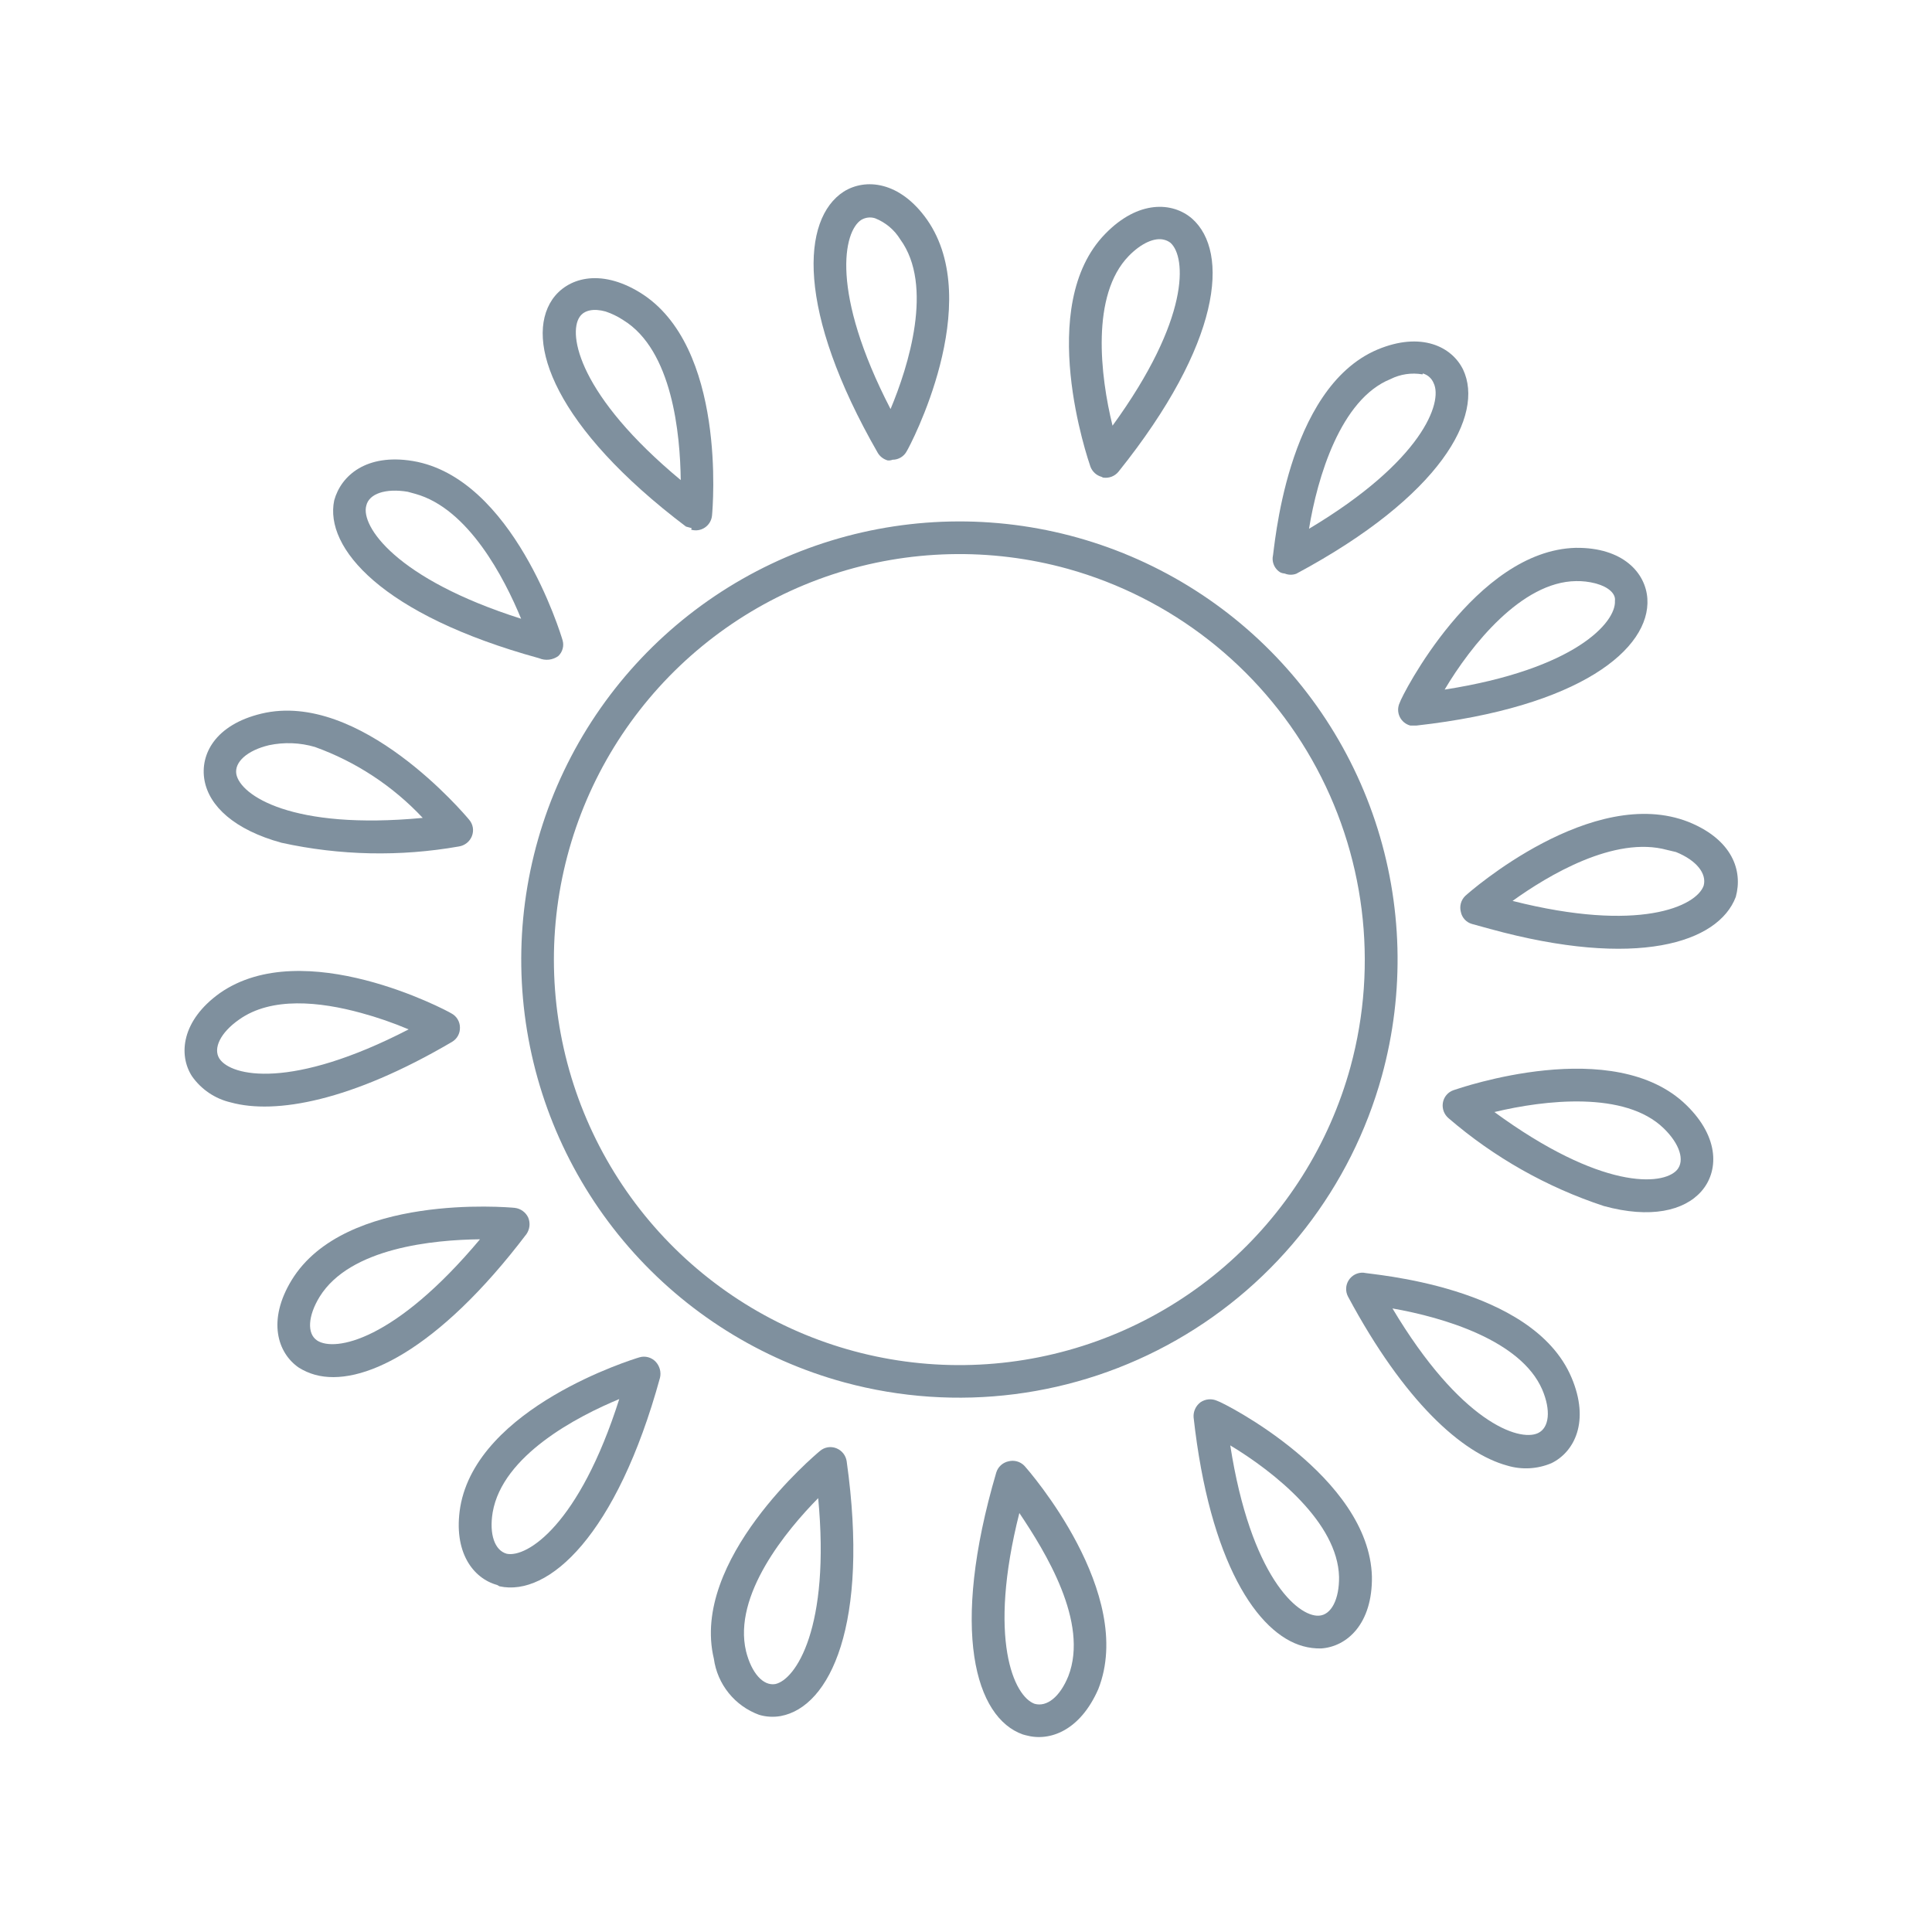 <svg width="77" height="77" viewBox="0 0 77 77" fill="none" xmlns="http://www.w3.org/2000/svg">
<g opacity="0.65">
<path d="M33.649 55.094C30.315 54.186 27.325 52.31 25.058 49.702C22.791 47.094 21.349 43.872 20.913 40.444C20.478 37.016 21.07 33.536 22.613 30.444C24.157 27.352 26.583 24.788 29.584 23.076C32.586 21.364 36.028 20.581 39.475 20.825C42.922 21.07 46.218 22.332 48.948 24.451C51.677 26.571 53.717 29.452 54.808 32.731C55.899 36.01 55.992 39.538 55.077 42.87C53.849 47.328 50.904 51.117 46.888 53.408C42.872 55.7 38.112 56.306 33.649 55.094ZM42.556 22.67C39.475 21.816 36.209 21.895 33.172 22.897C30.134 23.9 27.463 25.781 25.496 28.302C23.528 30.823 22.353 33.872 22.119 37.062C21.885 40.251 22.602 43.439 24.181 46.22C25.759 49.002 28.127 51.253 30.985 52.688C33.843 54.123 37.063 54.678 40.237 54.282C43.41 53.887 46.395 52.559 48.814 50.466C51.232 48.373 52.975 45.61 53.822 42.526C54.949 38.399 54.396 33.995 52.285 30.274C50.174 26.554 46.677 23.82 42.556 22.67Z" fill="#3A556A"/>
<path d="M43.901 19.004C43.801 18.976 43.709 18.925 43.632 18.855C43.555 18.784 43.496 18.697 43.459 18.599C43.37 18.332 41.24 12.187 44.053 9.316C45.369 7.964 46.737 8.043 47.511 8.714C49.008 10.043 48.684 13.679 44.578 18.799C44.505 18.889 44.409 18.958 44.301 18.999C44.192 19.04 44.075 19.052 43.96 19.034L43.901 19.004ZM46.402 9.557C46.026 9.453 45.49 9.684 44.982 10.206C43.475 11.762 43.849 14.969 44.34 16.966C47.44 12.703 47.279 10.243 46.652 9.679C46.578 9.621 46.493 9.58 46.402 9.557Z" fill="#3A556A"/>
<path d="M30.253 68.344C29.778 68.17 29.359 67.87 29.042 67.477C28.724 67.083 28.52 66.61 28.451 66.109C27.507 62.178 32.474 57.997 32.684 57.825C32.772 57.75 32.879 57.701 32.994 57.682C33.108 57.664 33.226 57.677 33.333 57.72C33.441 57.763 33.536 57.833 33.608 57.924C33.68 58.015 33.727 58.123 33.744 58.238C34.658 64.737 33.079 68.028 31.117 68.393C30.829 68.444 30.533 68.428 30.253 68.344ZM32.631 59.686C31.341 60.992 29.201 63.575 29.734 65.813C29.953 66.683 30.418 67.202 30.9 67.118C31.703 66.948 33.104 64.89 32.606 59.679L32.631 59.686Z" fill="#3A556A"/>
<path d="M63.92 48.066C61.651 47.318 59.551 46.131 57.74 44.573C57.651 44.5 57.582 44.404 57.54 44.296C57.499 44.187 57.487 44.07 57.505 43.955C57.523 43.841 57.572 43.733 57.646 43.644C57.72 43.555 57.818 43.488 57.927 43.45C58.194 43.362 64.327 41.228 67.211 44.044C68.563 45.36 68.487 46.716 67.803 47.486C67.12 48.256 65.777 48.576 63.92 48.066ZM59.552 44.315C63.799 47.425 66.271 47.268 66.838 46.627C67.156 46.256 66.948 45.591 66.308 44.97C64.765 43.467 61.558 43.841 59.565 44.319L59.552 44.315Z" fill="#3A556A"/>
<path d="M11.218 33.588C9.348 33.074 8.338 32.135 8.15 31.099C7.963 30.062 8.584 28.883 10.418 28.442C14.348 27.498 18.53 32.466 18.702 32.675C18.777 32.763 18.826 32.871 18.845 32.985C18.863 33.099 18.85 33.217 18.807 33.325C18.764 33.432 18.694 33.527 18.603 33.599C18.512 33.671 18.404 33.718 18.289 33.736C15.945 34.149 13.543 34.099 11.218 33.588ZM12.55 29.77C11.956 29.596 11.327 29.572 10.721 29.7C9.854 29.907 9.335 30.372 9.419 30.853C9.579 31.694 11.624 33.092 16.848 32.597C15.659 31.328 14.186 30.359 12.55 29.77Z" fill="#3A556A"/>
<path d="M56.211 28.918C56.118 28.894 56.031 28.849 55.957 28.788C55.883 28.726 55.824 28.649 55.783 28.562C55.742 28.474 55.722 28.379 55.722 28.283C55.723 28.187 55.745 28.092 55.787 28.005C55.859 27.741 58.803 21.938 62.799 21.834C64.681 21.811 65.589 22.83 65.656 23.861C65.784 25.853 62.984 28.187 56.454 28.917L56.211 28.918ZM63.571 23.247C63.324 23.184 63.068 23.155 62.813 23.16C60.646 23.186 58.631 25.709 57.576 27.484C62.779 26.673 64.413 24.801 64.363 23.951C64.405 23.652 64.086 23.389 63.622 23.261L63.571 23.247Z" fill="#3A556A"/>
<path d="M12.559 54.793C12.329 54.729 12.111 54.633 11.909 54.507C11.057 53.922 10.645 52.621 11.626 51.015C13.752 47.55 20.211 48.11 20.513 48.139C20.63 48.152 20.74 48.195 20.835 48.264C20.93 48.332 21.005 48.424 21.054 48.531C21.097 48.637 21.113 48.753 21.101 48.867C21.088 48.981 21.047 49.091 20.982 49.185C17.449 53.842 14.366 55.289 12.559 54.793ZM19.13 49.392C17.289 49.413 13.951 49.724 12.738 51.684C12.272 52.447 12.227 53.15 12.638 53.425C13.347 53.889 15.738 53.44 19.13 49.392Z" fill="#3A556A"/>
<path d="M51.934 65.609C50.115 65.11 48.211 62.266 47.571 56.489C47.562 56.374 47.583 56.26 47.631 56.155C47.678 56.05 47.752 55.959 47.843 55.889C47.94 55.823 48.051 55.782 48.168 55.772C48.284 55.761 48.401 55.781 48.508 55.829C48.771 55.901 54.575 58.845 54.678 62.841C54.701 64.723 53.683 65.631 52.652 65.699C52.41 65.704 52.168 65.674 51.934 65.609ZM49.032 57.606C49.843 62.808 51.715 64.443 52.565 64.393C53.059 64.366 53.379 63.739 53.368 62.846C53.314 60.685 50.803 58.673 49.032 57.606Z" fill="#3A556A"/>
<path d="M27.564 21.048L27.338 20.986C22.098 17.023 20.895 13.589 22.01 11.938C22.595 11.087 23.896 10.675 25.502 11.656C28.966 13.782 28.407 20.241 28.378 20.543C28.369 20.639 28.34 20.732 28.291 20.815C28.242 20.898 28.176 20.969 28.097 21.023C28.017 21.078 27.927 21.114 27.831 21.129C27.736 21.144 27.639 21.138 27.547 21.111L27.564 21.048ZM24.133 12.414C23.669 12.286 23.285 12.356 23.102 12.63C22.628 13.323 23.077 15.767 27.131 19.134C27.108 17.306 26.8 13.956 24.836 12.755C24.617 12.611 24.381 12.496 24.133 12.414Z" fill="#3A556A"/>
<path d="M51.208 22.86C51.143 22.855 51.079 22.838 51.02 22.809C50.922 22.748 50.843 22.662 50.79 22.559C50.738 22.457 50.714 22.342 50.721 22.227C50.793 21.964 51.224 15.483 54.903 13.93C56.64 13.206 57.864 13.812 58.313 14.732C59.165 16.544 57.458 19.76 51.666 22.865C51.518 22.921 51.355 22.92 51.208 22.86ZM56.696 14.921C56.26 14.845 55.811 14.911 55.416 15.11C53.427 15.913 52.503 19.033 52.171 21.074C56.691 18.375 57.51 16.036 57.139 15.273C57.102 15.179 57.043 15.095 56.968 15.027C56.893 14.96 56.803 14.911 56.706 14.884L56.696 14.921Z" fill="#3A556A"/>
<path d="M19.812 63.169C18.859 62.907 18.052 61.862 18.343 60.066C19.02 56.082 25.226 54.171 25.49 54.095C25.602 54.062 25.722 54.062 25.834 54.093C25.947 54.124 26.05 54.185 26.13 54.27C26.21 54.355 26.267 54.457 26.298 54.569C26.328 54.681 26.331 54.799 26.304 54.912C24.581 61.186 21.866 63.652 19.906 63.222L19.812 63.169ZM24.697 55.753C22.992 56.458 20.029 58.006 19.636 60.273C19.49 61.151 19.718 61.794 20.195 61.925C20.999 62.092 23.084 60.788 24.684 55.749L24.697 55.753Z" fill="#3A556A"/>
<path d="M60.066 58.41C58.271 57.917 55.973 55.869 53.725 51.675C53.671 51.573 53.646 51.459 53.651 51.344C53.656 51.229 53.691 51.117 53.754 51.021C53.816 50.924 53.903 50.846 54.005 50.793C54.108 50.741 54.222 50.717 54.337 50.723C54.6 50.796 61.081 51.226 62.634 54.905C63.371 56.646 62.752 57.866 61.833 58.315C61.273 58.552 60.648 58.586 60.066 58.41ZM55.497 52.148C58.196 56.669 60.539 57.474 61.298 57.116C61.749 56.902 61.818 56.206 61.465 55.38C60.614 53.419 57.532 52.505 55.497 52.148Z" fill="#3A556A"/>
<path d="M21.484 26.233C15.21 24.509 12.923 21.83 13.32 19.942C13.593 18.951 14.604 18.068 16.451 18.373C20.451 19.04 22.346 25.255 22.422 25.519C22.454 25.63 22.455 25.746 22.424 25.857C22.394 25.968 22.334 26.068 22.25 26.147C22.141 26.226 22.013 26.276 21.878 26.291C21.744 26.306 21.608 26.286 21.484 26.233ZM16.537 19.678L16.248 19.599C15.371 19.453 14.703 19.674 14.597 20.158C14.377 20.961 15.755 23.067 20.769 24.66C20.105 23.047 18.67 20.265 16.55 19.682L16.537 19.678Z" fill="#3A556A"/>
<path d="M59.383 37.022L58.667 36.825C58.555 36.794 58.454 36.732 58.375 36.646C58.296 36.56 58.242 36.453 58.221 36.339C58.192 36.228 58.193 36.112 58.223 36.002C58.253 35.892 58.312 35.791 58.393 35.711C58.593 35.523 63.478 31.251 67.301 32.76C69.049 33.47 69.466 34.704 69.18 35.746C68.487 37.58 65.23 38.628 59.383 37.022ZM66.442 33.874C64.346 33.298 61.696 34.891 60.283 35.906C65.33 37.185 67.605 36.123 67.899 35.3C68.03 34.823 67.622 34.292 66.797 33.958L66.442 33.874Z" fill="#3A556A"/>
<path d="M9.198 43.937C8.571 43.792 8.019 43.419 7.65 42.891C7.102 42.039 7.234 40.672 8.762 39.58C12.103 37.245 17.804 40.269 17.987 40.387C18.091 40.441 18.178 40.522 18.238 40.622C18.299 40.722 18.331 40.837 18.331 40.953C18.334 41.069 18.307 41.184 18.25 41.285C18.194 41.386 18.111 41.469 18.011 41.527C14.004 43.881 10.98 44.427 9.198 43.937ZM14.389 40.37C12.757 39.922 10.818 39.713 9.524 40.639C8.789 41.153 8.481 41.783 8.746 42.194C9.213 42.902 11.615 43.441 16.287 41.026C15.669 40.765 15.035 40.545 14.389 40.37Z" fill="#3A556A"/>
<path d="M40.891 69.161L40.766 69.127C38.871 68.458 37.853 64.993 39.706 58.688C39.74 58.576 39.803 58.476 39.889 58.398C39.975 58.319 40.08 58.265 40.194 58.241C40.304 58.212 40.42 58.213 40.53 58.243C40.64 58.273 40.741 58.332 40.821 58.413C41.009 58.614 45.277 63.511 43.772 67.321C43.049 68.971 41.845 69.423 40.891 69.161ZM40.629 60.291C39.351 65.337 40.412 67.613 41.236 67.906C41.725 68.041 42.243 67.63 42.578 66.804C43.41 64.658 41.66 61.842 40.617 60.287L40.629 60.291Z" fill="#3A556A"/>
<path d="M35.377 18.35C35.214 18.303 35.074 18.198 34.986 18.053C31.717 12.365 31.947 8.73 33.623 7.639C34.488 7.094 35.858 7.214 36.947 8.754C39.281 12.095 36.258 17.795 36.14 17.979C36.086 18.083 36.005 18.17 35.905 18.23C35.805 18.291 35.69 18.323 35.573 18.323C35.511 18.347 35.443 18.357 35.377 18.35ZM34.871 8.697C34.78 8.669 34.685 8.661 34.591 8.672C34.498 8.684 34.407 8.715 34.326 8.763C33.621 9.217 33.079 11.632 35.493 16.303C36.202 14.609 37.224 11.381 35.88 9.541C35.645 9.157 35.29 8.861 34.871 8.697Z" fill="#3A556A"/>
</g>
</svg>
